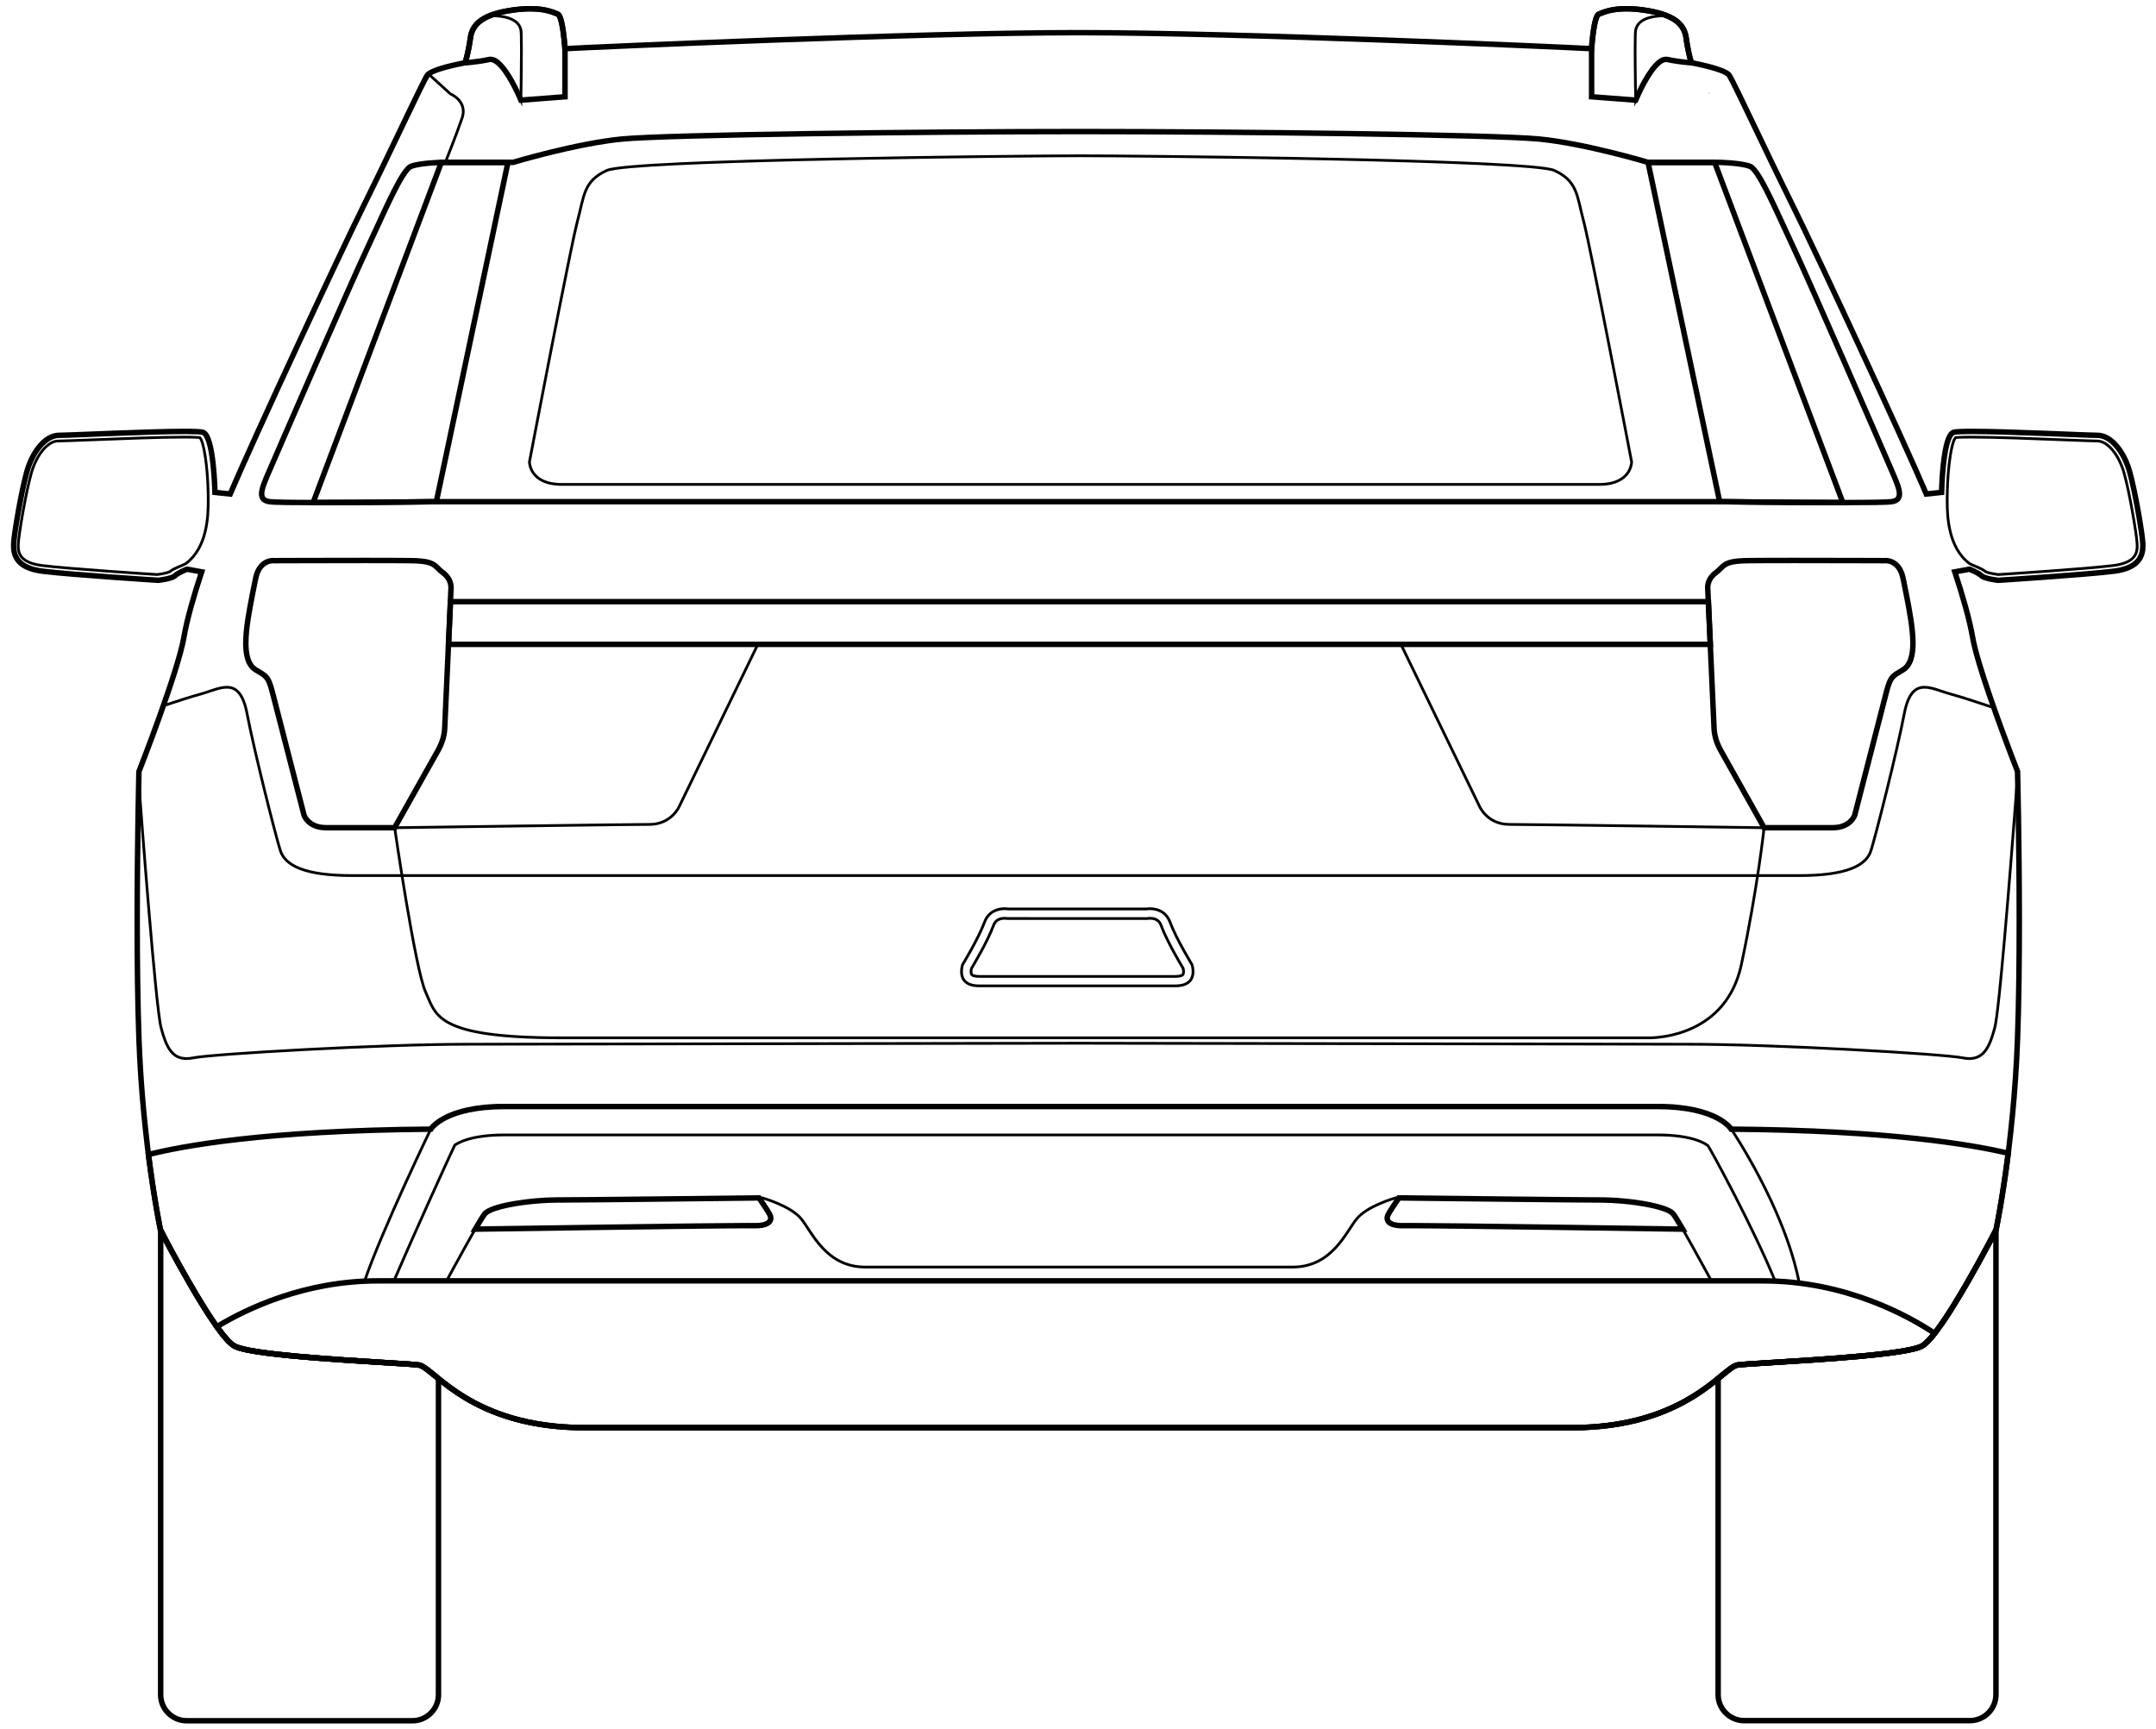 <svg width="101" height="81" viewBox="0 0 101 81" fill="none" xmlns="http://www.w3.org/2000/svg">
<g clip-path="url(#clip0_7800_5118)">
<path d="M99.826 22.082L99.764 22.099L99.703 22.117C99.448 21.205 98.855 20.452 98.248 20.459C97.715 20.459 94.065 20.277 92.361 20.277C91.936 20.277 91.626 20.291 91.541 20.315C91.46 20.329 91.35 20.504 91.277 20.771C91.202 21.036 91.147 21.381 91.109 21.722C91.032 22.404 91.02 23.069 91.02 23.071L91.019 23.127L90.198 23.214L90.179 23.17C89.091 20.595 85.03 11.884 83.906 9.619C83.353 8.506 82.731 7.205 82.198 6.094L82.083 5.854C81.576 4.796 81.164 3.94 81.005 3.652L81.064 3.599L81.02 3.552L80.966 3.585C80.977 3.602 80.99 3.625 81.005 3.652L80.122 4.454L80.111 4.459C80.111 4.459 80.078 4.472 80.025 4.502C79.971 4.532 79.899 4.578 79.829 4.641C79.686 4.767 79.549 4.954 79.549 5.217C79.549 5.305 79.565 5.403 79.602 5.511C79.737 5.91 79.934 6.429 80.096 6.848C80.225 7.18 80.332 7.448 80.372 7.547H80.328V7.611L80.388 7.587C80.388 7.587 80.382 7.573 80.372 7.547C80.332 7.448 80.225 7.18 80.096 6.848C79.934 6.429 79.737 5.91 79.602 5.511C79.565 5.403 79.549 5.305 79.549 5.217C79.549 4.954 79.686 4.767 79.829 4.641C79.899 4.578 79.971 4.532 80.025 4.502C80.078 4.472 80.111 4.459 80.111 4.459L80.122 4.454L81.005 3.652C81.164 3.94 81.576 4.796 82.083 5.854L82.198 6.094C82.731 7.205 83.353 8.506 83.906 9.619C85.03 11.884 89.091 20.595 90.179 23.17L90.198 23.214L91.019 23.127L91.02 23.071C91.02 23.069 91.032 22.404 91.109 21.722C91.147 21.381 91.202 21.036 91.277 20.771C91.35 20.504 91.46 20.329 91.541 20.315C91.626 20.291 91.936 20.277 92.361 20.277C94.065 20.277 97.715 20.459 98.248 20.459C98.855 20.452 99.448 21.205 99.703 22.117C99.961 23.031 100.293 25.002 100.316 25.44L100.32 25.569C100.32 25.785 100.283 26.027 100.109 26.235C99.935 26.443 99.615 26.625 99.023 26.699C98.363 26.781 97.007 26.888 95.817 26.974C94.672 27.056 93.683 27.12 93.608 27.125C93.577 27.121 93.436 27.103 93.283 27.073C93.11 27.04 92.914 26.979 92.872 26.93C92.788 26.848 92.645 26.772 92.519 26.711C92.456 26.681 92.397 26.655 92.355 26.637L92.304 26.616L92.289 26.61L92.284 26.608L92.281 26.607L92.279 26.606L92.26 26.604L92.251 26.604C92.241 26.606 91.956 26.658 91.563 26.73L91.491 26.743L91.514 26.813C91.884 27.931 92.203 29.035 92.342 29.848C92.619 31.474 94.352 35.906 94.45 36.159C94.453 36.259 94.472 37.06 94.491 38.267C94.511 39.56 94.532 41.315 94.532 43.169C94.532 45.024 94.511 46.978 94.45 48.666C94.359 51.197 94.106 53.434 93.877 55.038C93.763 55.841 93.654 56.484 93.574 56.927C93.503 57.322 93.454 57.557 93.444 57.604C93.419 57.653 93.268 57.945 93.04 58.371C92.663 59.074 92.076 60.141 91.496 61.078C90.92 62.016 90.334 62.831 90.009 63.007C89.796 63.127 89.177 63.246 88.379 63.345C85.977 63.644 81.906 63.811 81.384 63.89C81.178 63.926 80.949 64.127 80.605 64.407C79.582 65.244 77.629 66.821 73.638 66.823H27.386C24.725 66.822 22.97 66.12 21.793 65.404C21.204 65.047 20.759 64.686 20.418 64.407C20.074 64.127 19.845 63.926 19.64 63.89C19.288 63.836 17.369 63.745 15.41 63.602C14.431 63.529 13.444 63.444 12.644 63.345C11.847 63.246 11.227 63.127 11.014 63.007C10.801 62.89 10.462 62.487 10.097 61.956C9.546 61.158 8.915 60.068 8.422 59.177C7.959 58.339 7.618 57.68 7.579 57.604C7.569 57.557 7.521 57.322 7.449 56.927C7.209 55.598 6.711 52.462 6.573 48.666C6.512 46.978 6.492 45.024 6.492 43.169C6.492 41.315 6.512 39.56 6.533 38.267C6.552 37.065 6.57 36.267 6.573 36.16C6.665 35.923 8.404 31.478 8.683 29.848C8.821 29.035 9.14 27.931 9.509 26.813L9.532 26.743L9.46 26.73C9.263 26.694 9.092 26.663 8.97 26.64C8.909 26.63 8.86 26.62 8.827 26.614L8.789 26.607L8.778 26.605L8.775 26.605H8.774L8.773 26.604L8.764 26.604L8.743 26.607C8.717 26.618 8.316 26.771 8.152 26.93C8.11 26.979 7.913 27.04 7.741 27.073C7.587 27.103 7.447 27.121 7.415 27.125C7.34 27.12 6.351 27.056 5.206 26.974C4.017 26.888 2.661 26.781 2 26.699C1.41 26.625 1.089 26.444 0.915 26.236C0.741 26.029 0.704 25.786 0.704 25.57L0.708 25.44C0.73 25.003 1.063 23.031 1.321 22.117C1.576 21.205 2.168 20.452 2.774 20.459C3.309 20.459 6.959 20.277 8.663 20.277C9.086 20.277 9.398 20.291 9.483 20.315C9.564 20.329 9.673 20.504 9.746 20.771C9.86 21.168 9.926 21.746 9.962 22.221C9.998 22.697 10.004 23.07 10.004 23.071L10.005 23.127L10.826 23.214L10.844 23.17C11.933 20.595 15.994 11.884 17.117 9.619C17.721 8.404 18.409 6.963 18.972 5.788C19.253 5.2 19.503 4.68 19.696 4.287C19.883 3.904 20.019 3.639 20.068 3.567L20.078 3.557L21.066 4.454L21.076 4.459C21.076 4.459 21.109 4.472 21.163 4.502C21.326 4.594 21.64 4.825 21.638 5.217C21.638 5.305 21.623 5.403 21.586 5.511C21.45 5.91 21.253 6.429 21.091 6.848C20.963 7.18 20.856 7.448 20.817 7.547H20.676C20.672 7.548 19.696 7.567 19.241 7.732L18.634 8.734L18.874 8.342C19.041 8.064 19.2 7.88 19.285 7.853C19.489 7.777 19.841 7.73 20.138 7.705C20.435 7.68 20.679 7.675 20.679 7.675H20.903L20.919 7.635C20.919 7.635 21.433 6.356 21.707 5.552C21.748 5.432 21.766 5.32 21.766 5.217C21.767 4.906 21.602 4.684 21.444 4.545C21.308 4.426 21.174 4.362 21.135 4.345L20.073 3.379L19.973 3.481L19.968 3.485L19.965 3.49C19.907 3.575 19.775 3.836 19.581 4.231C19.002 5.41 17.907 7.741 17.003 9.562C15.883 11.819 11.863 20.441 10.745 23.077L10.131 23.012C10.126 22.836 10.107 22.279 10.043 21.708C10.004 21.362 9.949 21.012 9.87 20.735C9.786 20.461 9.695 20.249 9.516 20.191C9.393 20.159 9.093 20.15 8.663 20.149C6.954 20.149 3.299 20.331 2.774 20.331C2.059 20.339 1.464 21.148 1.197 22.082C0.935 23.014 0.604 24.972 0.58 25.434C0.578 25.476 0.576 25.522 0.576 25.57C0.576 25.799 0.615 26.078 0.817 26.318C1.018 26.558 1.375 26.75 1.985 26.826C3.317 26.992 7.41 27.253 7.412 27.253H7.417L7.423 27.252C7.424 27.252 7.585 27.235 7.766 27.198C7.948 27.159 8.143 27.115 8.243 27.021C8.301 26.961 8.44 26.884 8.561 26.826C8.621 26.797 8.677 26.772 8.719 26.755L8.768 26.735L8.769 26.734C8.829 26.745 9.061 26.787 9.364 26.843C9.004 27.94 8.694 29.018 8.556 29.827C8.417 30.645 7.89 32.224 7.398 33.592C7.152 34.277 6.915 34.909 6.739 35.371C6.564 35.833 6.45 36.123 6.45 36.123L6.445 36.134V36.145C6.445 36.145 6.363 39.458 6.363 43.169C6.363 45.025 6.384 46.98 6.445 48.67C6.628 53.711 7.444 57.586 7.455 57.639L7.456 57.639L7.457 57.648L7.461 57.655C7.461 57.655 8.092 58.885 8.841 60.18C9.217 60.828 9.62 61.492 9.991 62.028C10.364 62.566 10.694 62.973 10.952 63.119C11.211 63.26 11.823 63.37 12.628 63.472C15.036 63.772 19.121 63.94 19.62 64.017C19.755 64.033 19.998 64.225 20.337 64.505C21.363 65.348 23.36 66.952 27.386 66.951H73.638C76.321 66.951 78.104 66.239 79.298 65.514C79.895 65.151 80.345 64.785 80.686 64.505C81.026 64.225 81.268 64.033 81.403 64.017C81.733 63.965 83.666 63.873 85.623 63.729C86.603 63.657 87.591 63.572 88.394 63.472C89.2 63.37 89.813 63.26 90.072 63.119C90.329 62.973 90.659 62.566 91.032 62.028C92.144 60.42 93.561 57.656 93.562 57.655L93.566 57.648L93.568 57.639V57.639C93.579 57.585 94.396 53.71 94.578 48.67C94.639 46.98 94.66 45.025 94.66 43.169C94.66 39.458 94.578 36.145 94.578 36.145V36.134L94.574 36.123C94.573 36.123 94.46 35.833 94.284 35.371C93.757 33.988 92.677 31.056 92.468 29.827C92.329 29.018 92.019 27.94 91.659 26.843C91.826 26.812 91.97 26.786 92.077 26.766C92.138 26.756 92.187 26.746 92.22 26.74L92.255 26.734C92.335 26.765 92.677 26.913 92.781 27.021C92.88 27.115 93.075 27.159 93.258 27.198C93.438 27.235 93.6 27.252 93.6 27.252L93.606 27.253H93.612C93.612 27.253 97.707 26.992 99.038 26.826C99.649 26.75 100.005 26.558 100.208 26.317C100.409 26.077 100.448 25.797 100.448 25.569C100.448 25.521 100.446 25.476 100.444 25.434C100.419 24.972 100.088 23.014 99.826 22.082C99.559 21.148 98.964 20.339 98.248 20.331C97.725 20.331 94.069 20.149 92.361 20.149C91.93 20.15 91.63 20.159 91.507 20.191C91.328 20.249 91.237 20.461 91.154 20.735C90.945 21.468 90.901 22.731 90.894 23.012L90.279 23.077C89.16 20.441 85.141 11.819 84.02 9.562C83.476 8.465 82.862 7.185 82.335 6.083L82.198 5.799C81.641 4.636 81.205 3.727 81.075 3.518L81.035 3.453L80.052 4.345C80.013 4.362 79.88 4.426 79.744 4.545C79.585 4.684 79.421 4.906 79.421 5.217C79.421 5.32 79.439 5.432 79.48 5.553C79.754 6.356 80.269 7.635 80.269 7.635L80.285 7.675H80.561V7.611L80.56 7.675H80.285L80.269 7.635C80.269 7.635 79.754 6.356 79.48 5.553C79.439 5.432 79.421 5.32 79.421 5.217C79.421 4.906 79.585 4.684 79.744 4.545C79.88 4.426 80.013 4.362 80.052 4.345L80.044 4.352L80.088 4.399L80.063 4.34C80.063 4.34 80.059 4.342 80.052 4.345L81.035 3.453L81.075 3.518C81.205 3.727 81.641 4.636 82.198 5.799L82.335 6.083C82.862 7.185 83.476 8.465 84.02 9.562C85.141 11.819 89.16 20.441 90.279 23.077L90.231 23.082L90.239 23.145L90.297 23.121C90.291 23.106 90.285 23.092 90.279 23.077L90.894 23.012C90.892 23.048 90.892 23.068 90.892 23.068L90.956 23.07L90.949 23.006L90.894 23.012C90.901 22.731 90.945 21.468 91.154 20.735C91.237 20.461 91.328 20.249 91.507 20.191C91.63 20.159 91.93 20.15 92.361 20.149C94.069 20.149 97.725 20.331 98.248 20.331C98.964 20.339 99.559 21.148 99.826 22.082Z" fill="black"/>
<path d="M100.38 25.434L100.508 25.428C100.482 24.954 100.152 23.003 99.887 22.062C99.753 21.586 99.533 21.145 99.254 20.816C98.977 20.489 98.632 20.266 98.248 20.265C97.729 20.265 94.071 20.083 92.36 20.083C92.145 20.083 91.961 20.086 91.815 20.093C91.668 20.1 91.566 20.108 91.49 20.128C91.374 20.161 91.299 20.248 91.24 20.348C91.136 20.525 91.067 20.775 91.012 21.059C90.848 21.909 90.828 23.061 90.828 23.065L90.956 23.067L90.943 22.94L90.225 23.016L90.238 23.143L90.356 23.093C89.263 20.508 85.205 11.803 84.078 9.532C83.475 8.318 82.788 6.877 82.225 5.702C81.944 5.115 81.693 4.594 81.5 4.2C81.403 4.003 81.321 3.838 81.256 3.712C81.19 3.585 81.144 3.501 81.111 3.451C81.02 3.328 80.872 3.262 80.688 3.186C80.139 2.972 79.26 2.815 79.256 2.814L79.234 2.94L79.356 2.901C79.356 2.9 79.347 2.874 79.332 2.82C79.286 2.66 79.185 2.27 79.116 1.755C79.067 1.376 78.875 1.055 78.531 0.825C78.186 0.594 77.698 0.442 77.028 0.345C76.706 0.3 76.428 0.281 76.187 0.281C75.428 0.279 75.031 0.472 74.854 0.541C74.771 0.577 74.735 0.637 74.702 0.699C74.593 0.915 74.536 1.293 74.493 1.637C74.451 1.978 74.433 2.271 74.433 2.273L74.561 2.281L74.568 2.153C73.208 2.077 58.046 1.402 50.512 1.402C42.977 1.402 27.815 2.077 26.455 2.153L26.462 2.281L26.59 2.273C26.59 2.271 26.566 1.888 26.511 1.489C26.484 1.288 26.448 1.086 26.403 0.919C26.38 0.836 26.354 0.762 26.322 0.699C26.288 0.637 26.253 0.577 26.169 0.541C25.991 0.472 25.594 0.279 24.836 0.281C24.596 0.281 24.317 0.3 23.995 0.345C23.325 0.442 22.837 0.594 22.492 0.825C22.147 1.055 21.956 1.376 21.907 1.755C21.861 2.098 21.8 2.386 21.752 2.587C21.727 2.688 21.706 2.766 21.691 2.82C21.676 2.874 21.667 2.9 21.667 2.901L21.789 2.94L21.767 2.814C21.764 2.814 21.371 2.885 20.949 2.994C20.737 3.05 20.519 3.114 20.336 3.186C20.151 3.262 20.003 3.328 19.912 3.451C19.848 3.546 19.718 3.804 19.523 4.2C18.944 5.381 17.849 7.711 16.945 9.532C15.818 11.803 11.76 20.508 10.667 23.093L10.785 23.143L10.799 23.016L10.081 22.94L10.068 23.067L10.196 23.065C10.196 23.063 10.184 22.392 10.106 21.698C10.067 21.351 10.012 20.998 9.931 20.716C9.89 20.574 9.843 20.449 9.783 20.348C9.724 20.248 9.649 20.161 9.532 20.128C9.457 20.108 9.355 20.1 9.207 20.093C9.062 20.086 8.877 20.083 8.663 20.083C6.951 20.083 3.294 20.265 2.774 20.265C2.391 20.266 2.046 20.489 1.769 20.816C1.49 21.145 1.271 21.586 1.135 22.062C0.872 23.003 0.541 24.954 0.515 25.428C0.513 25.471 0.512 25.519 0.512 25.568C0.511 25.803 0.552 26.101 0.767 26.357C0.983 26.613 1.357 26.811 1.976 26.887C3.313 27.053 7.405 27.314 7.407 27.315L7.418 27.315L7.43 27.314C7.432 27.314 7.594 27.296 7.778 27.259C7.87 27.24 7.967 27.217 8.055 27.188C8.143 27.157 8.221 27.127 8.288 27.064C8.333 27.016 8.47 26.937 8.588 26.882C8.647 26.853 8.703 26.829 8.743 26.812L8.791 26.792L8.804 26.787L8.805 26.787L8.775 26.704L8.803 26.787L8.805 26.787L8.775 26.704L8.803 26.787L8.765 26.672L8.798 26.789L8.803 26.787L8.765 26.672L8.798 26.789L8.763 26.666V26.794L8.798 26.789L8.763 26.666L8.744 26.792L8.763 26.794V26.666L8.744 26.792L8.745 26.793C8.782 26.799 9.058 26.849 9.425 26.917L9.448 26.791L9.326 26.751C8.956 27.873 8.635 28.982 8.493 29.814C8.356 30.622 7.829 32.202 7.337 33.568C7.092 34.252 6.855 34.885 6.679 35.346C6.503 35.808 6.39 36.097 6.39 36.098L6.382 36.119L6.381 36.141C6.381 36.142 6.299 39.455 6.299 43.167C6.299 45.023 6.319 46.979 6.381 48.67C6.565 53.75 7.392 57.646 7.393 57.65L7.396 57.667L7.404 57.682C7.404 57.683 8.035 58.913 8.786 60.21C9.161 60.858 9.566 61.524 9.938 62.062C10.315 62.603 10.641 63.012 10.921 63.172C11.064 63.251 11.282 63.31 11.572 63.371C12.58 63.574 14.438 63.728 16.126 63.842C16.969 63.9 17.769 63.948 18.394 63.986C19.018 64.025 19.476 64.056 19.61 64.078C19.657 64.083 19.749 64.128 19.865 64.212C20.279 64.504 20.987 65.213 22.171 65.838C23.357 66.465 25.027 67.012 27.386 67.012H73.638C76.332 67.013 78.129 66.297 79.33 65.567C79.932 65.201 80.385 64.833 80.727 64.553C80.897 64.413 81.041 64.295 81.158 64.212C81.274 64.128 81.366 64.083 81.413 64.078C81.567 64.053 82.14 64.016 82.907 63.969C84.06 63.898 85.669 63.801 87.081 63.673C87.786 63.608 88.443 63.536 88.969 63.455C89.499 63.371 89.888 63.288 90.102 63.172C90.382 63.012 90.708 62.603 91.084 62.062C92.2 60.448 93.617 57.684 93.619 57.682L93.626 57.667L93.63 57.651C93.631 57.646 94.458 53.75 94.642 48.67C94.703 46.979 94.724 45.023 94.724 43.167C94.724 39.455 94.642 36.142 94.642 36.141L94.641 36.119L94.633 36.098C94.633 36.097 94.519 35.808 94.344 35.346C93.818 33.965 92.736 31.029 92.531 29.814C92.388 28.982 92.067 27.873 91.696 26.751L91.575 26.791L91.598 26.917C91.795 26.881 91.966 26.849 92.088 26.827C92.149 26.816 92.198 26.807 92.231 26.801L92.269 26.794L92.279 26.792H92.281L92.272 26.741L92.281 26.792H92.281L92.272 26.741L92.281 26.792L92.262 26.678L92.279 26.792H92.281L92.262 26.678L92.279 26.792L92.26 26.666V26.794L92.279 26.792L92.26 26.666V26.666L92.23 26.79L92.26 26.794V26.666L92.23 26.79L92.259 26.671L92.218 26.787L92.23 26.79L92.259 26.671L92.218 26.787L92.221 26.779L92.218 26.787H92.218L92.221 26.779L92.218 26.787C92.233 26.793 92.339 26.835 92.453 26.89C92.566 26.944 92.693 27.019 92.736 27.064C92.802 27.127 92.879 27.157 92.968 27.188C93.229 27.274 93.589 27.313 93.593 27.314L93.604 27.315L93.616 27.315C93.617 27.314 97.71 27.053 99.046 26.887C99.666 26.811 100.041 26.613 100.256 26.356C100.471 26.099 100.512 25.802 100.511 25.566C100.511 25.517 100.51 25.471 100.508 25.428L100.38 25.434L100.252 25.441L100.255 25.566C100.255 25.776 100.22 26 100.059 26.192C99.899 26.383 99.597 26.56 99.015 26.633C98.357 26.715 97.001 26.822 95.812 26.908C94.623 26.994 93.601 27.059 93.599 27.059L93.608 27.187L93.621 27.06C93.621 27.06 93.466 27.042 93.295 27.008C93.21 26.99 93.121 26.969 93.049 26.945C92.977 26.923 92.922 26.89 92.917 26.883C92.82 26.788 92.675 26.714 92.546 26.651C92.482 26.62 92.422 26.594 92.379 26.576L92.327 26.554L92.311 26.548L92.306 26.546L92.302 26.545L92.297 26.543L92.291 26.541L92.26 26.538L92.241 26.539C92.227 26.541 91.945 26.593 91.552 26.665L91.407 26.691L91.453 26.831C91.822 27.947 92.14 29.049 92.278 29.857C92.423 30.706 92.951 32.281 93.445 33.654C93.937 35.027 94.394 36.191 94.395 36.191L94.513 36.144L94.385 36.147C94.385 36.15 94.406 36.975 94.427 38.266C94.447 39.558 94.467 41.313 94.467 43.167C94.467 45.021 94.447 46.974 94.385 48.661C94.294 51.189 94.043 53.424 93.814 55.027C93.699 55.828 93.591 56.472 93.511 56.914C93.431 57.356 93.38 57.596 93.38 57.597L93.505 57.624L93.391 57.565C93.39 57.566 93.234 57.871 92.983 58.339C92.607 59.041 92.021 60.107 91.442 61.043C91.152 61.511 90.865 61.947 90.607 62.287C90.353 62.627 90.119 62.872 89.977 62.948C89.885 63 89.678 63.064 89.4 63.119C88.423 63.318 86.563 63.472 84.879 63.587C84.038 63.645 83.238 63.692 82.613 63.731C81.985 63.771 81.537 63.8 81.374 63.824C81.25 63.846 81.139 63.912 81.009 64.003C80.562 64.322 79.886 65.002 78.731 65.612C77.579 66.221 75.956 66.756 73.638 66.757H27.386C24.735 66.756 22.994 66.057 21.825 65.347C21.241 64.993 20.799 64.634 20.459 64.354C20.288 64.215 20.142 64.095 20.013 64.003C19.884 63.912 19.773 63.846 19.649 63.824C19.463 63.796 18.903 63.761 18.132 63.714C16.979 63.642 15.371 63.545 13.966 63.417C13.262 63.353 12.611 63.281 12.092 63.201C11.577 63.124 11.185 63.029 11.045 62.948C10.853 62.846 10.511 62.446 10.149 61.917C9.6 61.123 8.97 60.033 8.478 59.144C8.232 58.699 8.02 58.304 7.87 58.021C7.72 57.737 7.632 57.565 7.632 57.565L7.518 57.624L7.643 57.597C7.643 57.596 7.592 57.356 7.512 56.914C7.272 55.587 6.774 52.453 6.637 48.661C6.576 46.974 6.555 45.021 6.555 43.167C6.555 41.313 6.576 39.558 6.596 38.266C6.617 36.975 6.637 36.15 6.637 36.147L6.509 36.144L6.628 36.191C6.629 36.191 7.086 35.027 7.579 33.654C8.072 32.281 8.6 30.706 8.745 29.857C8.883 29.049 9.201 27.947 9.569 26.831L9.615 26.691L9.471 26.665C9.274 26.629 9.103 26.598 8.981 26.575C8.92 26.564 8.872 26.555 8.838 26.549L8.8 26.542L8.789 26.54L8.786 26.54L8.784 26.539H8.782L8.763 26.538L8.728 26.543L8.711 26.548C8.68 26.56 8.571 26.604 8.45 26.664C8.327 26.725 8.196 26.795 8.106 26.883C8.101 26.89 8.046 26.923 7.974 26.945C7.866 26.981 7.72 27.011 7.604 27.03C7.487 27.05 7.401 27.059 7.401 27.06L7.415 27.187L7.423 27.059C7.421 27.059 6.4 26.994 5.21 26.908C4.022 26.822 2.665 26.715 2.008 26.633C1.426 26.56 1.124 26.383 0.964 26.192C0.803 26.001 0.768 25.777 0.768 25.568L0.772 25.441C0.792 25.015 1.126 23.037 1.382 22.132C1.508 21.686 1.716 21.274 1.964 20.982C2.214 20.688 2.497 20.52 2.774 20.521C3.314 20.521 6.961 20.339 8.663 20.339C8.875 20.339 9.056 20.342 9.196 20.348C9.334 20.354 9.437 20.366 9.465 20.375C9.479 20.377 9.52 20.404 9.562 20.478C9.638 20.604 9.708 20.838 9.76 21.108C9.839 21.514 9.885 22.007 9.91 22.396C9.935 22.785 9.94 23.069 9.94 23.07L9.942 23.183L10.866 23.281L10.903 23.193C11.99 20.62 16.052 11.907 17.174 9.645C17.778 8.429 18.466 6.988 19.029 5.813C19.311 5.226 19.561 4.705 19.753 4.313C19.944 3.924 20.084 3.652 20.123 3.596C20.136 3.568 20.262 3.486 20.429 3.424C20.681 3.325 21.029 3.234 21.312 3.17C21.595 3.105 21.811 3.066 21.812 3.066L21.887 3.052L21.911 2.979C21.913 2.973 22.066 2.497 22.161 1.79C22.206 1.472 22.345 1.237 22.636 1.037C22.927 0.84 23.381 0.691 24.031 0.599C24.342 0.555 24.608 0.537 24.836 0.537C25.559 0.539 25.882 0.706 26.077 0.78L26.09 0.745L26.067 0.775L26.077 0.78L26.09 0.745L26.067 0.775L26.079 0.791C26.111 0.836 26.155 0.966 26.188 1.119C26.239 1.35 26.276 1.645 26.3 1.88C26.324 2.114 26.334 2.288 26.334 2.288L26.342 2.416L26.469 2.408C27.822 2.334 42.99 1.658 50.512 1.658C58.034 1.658 73.201 2.334 74.554 2.408L74.681 2.416L74.689 2.288C74.689 2.288 74.713 1.911 74.766 1.524C74.792 1.33 74.827 1.134 74.867 0.988C74.888 0.914 74.91 0.854 74.929 0.816L74.953 0.778L74.956 0.775L74.933 0.745L74.947 0.78L74.956 0.775L74.933 0.745L74.947 0.78C75.141 0.706 75.464 0.539 76.187 0.537C76.415 0.537 76.681 0.555 76.993 0.599C77.641 0.691 78.095 0.84 78.387 1.037C78.678 1.237 78.817 1.472 78.862 1.79C78.957 2.497 79.11 2.973 79.112 2.979L79.135 3.052L79.21 3.066C79.212 3.066 79.598 3.135 80.01 3.242C80.215 3.296 80.426 3.359 80.594 3.424C80.761 3.486 80.886 3.568 80.9 3.596C80.917 3.622 80.965 3.708 81.028 3.83C81.476 4.697 82.792 7.518 83.848 9.645C84.971 11.907 89.033 20.62 90.12 23.193L90.157 23.281L91.082 23.183L91.084 23.07C91.084 23.069 91.087 22.905 91.099 22.654C91.118 22.277 91.159 21.708 91.242 21.226C91.283 20.986 91.335 20.767 91.397 20.611C91.457 20.45 91.536 20.373 91.558 20.375C91.586 20.366 91.689 20.354 91.827 20.348C91.966 20.342 92.148 20.339 92.36 20.339C94.062 20.339 97.71 20.521 98.248 20.521C98.526 20.52 98.809 20.688 99.058 20.982C99.308 21.274 99.515 21.686 99.641 22.132C99.898 23.037 100.23 25.015 100.252 25.441L100.38 25.434Z" fill="black"/>
<path d="M92.26 26.398L92.222 26.45C92.29 26.498 92.435 26.552 92.592 26.62C92.746 26.685 92.907 26.765 92.961 26.821L92.965 26.825L92.97 26.828C93.022 26.863 93.107 26.887 93.223 26.915C93.337 26.941 93.475 26.965 93.607 26.981L93.613 26.982L93.619 26.981C93.958 26.96 97.749 26.715 99.005 26.558C99.518 26.494 99.814 26.349 99.983 26.165C100.152 25.981 100.182 25.766 100.182 25.593C100.182 25.539 100.179 25.489 100.177 25.445C100.153 25.008 99.83 23.083 99.569 22.152C99.443 21.707 99.246 21.323 99.015 21.046C98.785 20.77 98.519 20.598 98.249 20.596C98.057 20.596 97.49 20.574 96.706 20.543C95.334 20.488 93.454 20.414 92.36 20.414C92.078 20.414 91.897 20.419 91.783 20.425C91.672 20.43 91.62 20.436 91.62 20.435V20.499L91.634 20.437L91.632 20.436L91.603 20.429L91.578 20.448C91.506 20.509 91.466 20.616 91.418 20.774C91.283 21.244 91.175 22.149 91.159 23.071L91.155 23.308V23.309C91.155 23.359 91.154 23.42 91.154 23.488C91.156 24.178 91.194 25.677 92.222 26.45L92.26 26.398L92.299 26.347C91.334 25.632 91.28 24.174 91.283 23.488C91.283 23.42 91.283 23.36 91.283 23.309H91.219L91.283 23.31L91.287 23.073C91.298 22.465 91.349 21.861 91.421 21.393C91.457 21.158 91.498 20.958 91.541 20.81C91.582 20.662 91.635 20.563 91.658 20.549L91.618 20.499L91.603 20.561H91.605L91.612 20.563H91.62C91.641 20.563 91.677 20.558 91.789 20.552C91.9 20.547 92.079 20.542 92.36 20.542C93.448 20.542 95.329 20.616 96.701 20.671C97.486 20.702 98.051 20.724 98.249 20.724C98.46 20.724 98.7 20.867 98.916 21.128C99.133 21.387 99.324 21.757 99.445 22.187C99.703 23.1 100.028 25.039 100.049 25.451C100.051 25.496 100.054 25.544 100.054 25.593C100.053 25.754 100.027 25.927 99.889 26.079C99.75 26.231 99.486 26.369 98.989 26.431C97.743 26.587 93.948 26.832 93.611 26.853L93.614 26.917L93.622 26.854C93.496 26.839 93.361 26.815 93.252 26.79C93.145 26.766 93.055 26.734 93.043 26.724L93.007 26.776L93.052 26.731C92.964 26.644 92.801 26.572 92.643 26.502C92.487 26.436 92.33 26.372 92.299 26.347L92.26 26.398Z" fill="black"/>
<path d="M8.713 26.398L8.675 26.347C8.643 26.372 8.486 26.436 8.33 26.502C8.172 26.572 8.009 26.644 7.921 26.731L7.966 26.776L7.93 26.724C7.918 26.734 7.828 26.766 7.721 26.79C7.611 26.815 7.477 26.839 7.351 26.854L7.358 26.917L7.362 26.853C7.025 26.832 3.23 26.587 1.983 26.431C1.487 26.369 1.223 26.231 1.084 26.079C0.945 25.927 0.92 25.754 0.919 25.593C0.919 25.544 0.922 25.496 0.924 25.452C0.944 25.039 1.269 23.1 1.528 22.187C1.649 21.757 1.84 21.387 2.056 21.128C2.273 20.867 2.513 20.724 2.724 20.724C2.922 20.724 3.487 20.702 4.271 20.671C5.644 20.616 7.524 20.542 8.612 20.542C8.893 20.542 9.072 20.547 9.183 20.552C9.296 20.558 9.331 20.563 9.352 20.563H9.358L9.366 20.562L9.356 20.499L9.316 20.549C9.339 20.563 9.391 20.662 9.431 20.81C9.561 21.257 9.669 22.162 9.686 23.073L9.69 23.31L9.754 23.309H9.69V23.487C9.692 24.172 9.639 25.631 8.674 26.347L8.713 26.398L8.751 26.45C9.78 25.677 9.817 24.176 9.818 23.487V23.307L9.814 23.071C9.802 22.457 9.751 21.849 9.678 21.373C9.642 21.135 9.6 20.931 9.554 20.774C9.507 20.616 9.466 20.509 9.396 20.448L9.373 20.431L9.343 20.436L9.352 20.499V20.435C9.352 20.436 9.3 20.43 9.189 20.425C9.076 20.419 8.895 20.414 8.612 20.414C7.519 20.414 5.64 20.488 4.266 20.543C3.483 20.574 2.915 20.596 2.724 20.596C2.454 20.598 2.188 20.77 1.958 21.046C1.727 21.323 1.53 21.707 1.404 22.152C1.142 23.084 0.819 25.008 0.796 25.445C0.794 25.489 0.791 25.539 0.791 25.593C0.791 25.767 0.821 25.981 0.99 26.165C1.159 26.349 1.455 26.494 1.967 26.558C3.223 26.715 7.015 26.96 7.354 26.981L7.36 26.982L7.365 26.981C7.497 26.965 7.635 26.941 7.749 26.915C7.866 26.887 7.951 26.863 8.003 26.829L8.008 26.825L8.012 26.821C8.066 26.765 8.227 26.685 8.381 26.62C8.538 26.552 8.683 26.498 8.751 26.45L8.713 26.398Z" fill="black"/>
<path d="M88.616 22.044L88.733 21.993C88.39 21.193 84.924 13.214 84.145 11.566C83.759 10.747 83.354 9.829 82.99 9.093C82.807 8.724 82.635 8.402 82.478 8.156C82.4 8.033 82.326 7.929 82.252 7.847C82.178 7.766 82.109 7.703 82.02 7.669C81.778 7.581 81.422 7.538 81.117 7.511C80.813 7.485 80.566 7.479 80.564 7.479H77.208V7.607L77.245 7.485C77.241 7.484 74.275 6.593 72.11 6.385C69.947 6.179 57.852 6.035 50.62 6.035C43.387 6.035 31.292 6.179 29.13 6.385C26.964 6.593 23.999 7.484 23.994 7.485L24.031 7.607V7.479H20.674C20.673 7.479 20.426 7.485 20.122 7.511C19.817 7.538 19.461 7.581 19.219 7.669C19.13 7.703 19.061 7.766 18.987 7.847C18.735 8.132 18.44 8.695 18.111 9.377C17.784 10.057 17.432 10.85 17.094 11.566C16.316 13.214 12.848 21.193 12.506 21.994C12.313 22.448 12.133 22.823 12.129 23.137C12.128 23.256 12.161 23.377 12.247 23.468C12.332 23.558 12.455 23.608 12.604 23.63C12.726 23.648 13.006 23.657 13.413 23.664C13.819 23.67 14.342 23.672 14.92 23.672C17.233 23.672 20.428 23.632 20.428 23.632L20.426 23.504V23.632H80.813V23.504L80.811 23.632C80.811 23.632 84.006 23.672 86.319 23.672C86.897 23.672 87.421 23.67 87.826 23.664C88.233 23.657 88.513 23.648 88.634 23.63C88.784 23.608 88.906 23.558 88.992 23.468C89.078 23.377 89.111 23.256 89.11 23.137C89.106 22.823 88.925 22.448 88.733 21.993L88.616 22.044L88.498 22.094C88.694 22.546 88.858 22.929 88.854 23.137C88.853 23.216 88.836 23.258 88.806 23.292C88.774 23.326 88.713 23.36 88.597 23.377C88.513 23.39 88.223 23.401 87.822 23.407C87.419 23.414 86.897 23.416 86.319 23.416C85.164 23.416 83.787 23.406 82.7 23.396C81.613 23.386 80.816 23.376 80.814 23.376H20.425C20.423 23.376 19.626 23.386 18.539 23.396C17.452 23.406 16.075 23.416 14.92 23.416C14.342 23.416 13.82 23.414 13.417 23.407C13.017 23.401 12.726 23.39 12.642 23.377C12.526 23.36 12.465 23.326 12.434 23.292C12.403 23.258 12.386 23.216 12.385 23.137C12.381 22.929 12.545 22.546 12.741 22.094C13.082 21.298 16.552 13.312 17.326 11.676C17.714 10.853 18.119 9.935 18.479 9.206C18.659 8.842 18.828 8.525 18.977 8.293C19.05 8.178 19.119 8.084 19.178 8.018C19.236 7.952 19.288 7.916 19.308 7.91C19.499 7.838 19.85 7.791 20.144 7.766C20.439 7.741 20.681 7.736 20.681 7.736L20.678 7.607V7.736H24.05L24.068 7.73C24.068 7.73 24.252 7.675 24.562 7.588C25.494 7.33 27.562 6.792 29.154 6.64C31.281 6.436 43.396 6.291 50.62 6.291C57.843 6.291 69.958 6.436 72.085 6.64C73.146 6.742 74.42 7.014 75.426 7.261C75.93 7.385 76.366 7.502 76.676 7.588C76.987 7.675 77.171 7.73 77.171 7.73L77.189 7.736H80.562V7.607L80.559 7.736C80.559 7.736 80.8 7.741 81.095 7.766C81.389 7.791 81.741 7.838 81.932 7.91C81.952 7.916 82.003 7.952 82.061 8.018C82.272 8.251 82.574 8.814 82.897 9.488C83.221 10.163 83.574 10.956 83.914 11.676C84.687 13.312 88.157 21.298 88.498 22.094L88.616 22.044Z" fill="black"/>
<path d="M74.188 10.369L74.25 10.352C74.091 9.76 74.023 9.29 73.852 8.894C73.682 8.498 73.401 8.183 72.841 7.928C72.68 7.856 72.281 7.803 71.67 7.748C67.408 7.375 53.182 7.234 50.619 7.234C49.154 7.234 43.88 7.281 38.835 7.389C36.312 7.443 33.846 7.514 31.941 7.602C30.989 7.646 30.177 7.694 29.568 7.748C28.956 7.803 28.558 7.856 28.397 7.928C27.837 8.183 27.555 8.498 27.385 8.894C27.215 9.29 27.147 9.76 26.987 10.352C26.664 11.551 24.74 21.627 24.739 21.629L24.738 21.634V21.64C24.738 21.648 24.739 21.924 24.939 22.204C25.14 22.486 25.544 22.759 26.315 22.758H74.922C75.692 22.759 76.097 22.486 76.297 22.205C76.498 21.925 76.498 21.649 76.499 21.64V21.634L76.498 21.629C76.497 21.627 74.574 11.551 74.25 10.352L74.188 10.369L74.126 10.385C74.286 10.974 74.848 13.796 75.369 16.464C75.63 17.798 75.881 19.095 76.066 20.059C76.251 21.023 76.371 21.651 76.371 21.653L76.434 21.64H76.371L76.368 21.68C76.358 21.773 76.315 22.01 76.118 22.222C75.922 22.434 75.571 22.63 74.922 22.63H26.315C25.573 22.629 25.221 22.376 25.043 22.13C24.955 22.007 24.91 21.883 24.889 21.791C24.877 21.744 24.872 21.706 24.869 21.679L24.866 21.64H24.802L24.865 21.653C24.865 21.651 24.985 21.023 25.171 20.059C25.727 17.17 26.872 11.271 27.111 10.385C27.272 9.786 27.341 9.316 27.503 8.945C27.665 8.574 27.911 8.293 28.45 8.044C28.565 7.99 28.975 7.927 29.579 7.875C33.827 7.503 48.059 7.362 50.619 7.362C52.081 7.362 57.355 7.409 62.4 7.517C64.922 7.572 67.387 7.642 69.29 7.73C70.241 7.774 71.052 7.823 71.659 7.875C72.262 7.927 72.672 7.99 72.787 8.044C73.327 8.293 73.572 8.574 73.734 8.945C73.896 9.316 73.965 9.786 74.126 10.385L74.188 10.369Z" fill="black"/>
<path d="M80.81 23.505L80.809 23.633C80.809 23.633 84.016 23.674 86.33 23.674H86.515L80.414 7.48H77.047L80.455 23.633H80.81V23.377H80.663L77.363 7.737H80.237L86.21 23.59L86.33 23.545V23.417C85.174 23.417 83.795 23.407 82.704 23.397C81.613 23.387 80.814 23.377 80.812 23.377H80.81V23.505Z" fill="black"/>
<path d="M20.19 23.505L20.189 23.377C20.187 23.377 19.387 23.387 18.296 23.397C17.205 23.407 15.826 23.417 14.669 23.417V23.545L14.789 23.59L20.763 7.737H23.637L20.337 23.377H20.189L20.19 23.505V23.633H20.545L23.953 7.48H20.586L14.484 23.674H14.669C16.984 23.674 20.191 23.633 20.192 23.633L20.19 23.505Z" fill="black"/>
<path d="M80.297 34.126L80.425 34.12L80.129 27.564L80.129 27.559L80.128 27.553L80.127 27.525C80.129 27.425 80.153 27.158 80.447 26.94C80.678 26.767 80.759 26.629 80.899 26.551C81.04 26.468 81.284 26.402 81.868 26.394C82.26 26.387 83.108 26.385 84.061 26.385C85.016 26.385 86.077 26.387 86.9 26.39C87.723 26.392 88.306 26.394 88.308 26.394H88.315L88.323 26.393H88.325L88.343 26.392C88.396 26.392 88.533 26.403 88.67 26.497C88.807 26.591 88.955 26.767 89.031 27.14C89.216 28.062 89.381 28.852 89.454 29.563C89.473 29.748 89.486 29.939 89.486 30.124C89.486 30.384 89.461 30.631 89.396 30.83C89.332 31.031 89.233 31.179 89.09 31.267C88.858 31.412 88.698 31.483 88.559 31.641C88.423 31.801 88.343 32.014 88.24 32.414C88.138 32.811 87.769 34.246 87.425 35.581C87.081 36.917 86.763 38.154 86.763 38.154L86.887 38.185L86.765 38.147L86.764 38.149C86.758 38.168 86.707 38.295 86.574 38.413C86.439 38.531 86.223 38.648 85.853 38.649H82.641V38.777L82.753 38.714C82.753 38.714 80.889 35.392 80.722 35.097C80.563 34.814 80.441 34.481 80.425 34.12L80.297 34.126L80.169 34.132C80.188 34.544 80.326 34.914 80.499 35.222C80.582 35.37 81.09 36.274 81.577 37.142C82.064 38.009 82.529 38.839 82.529 38.839L82.566 38.905H85.853C86.307 38.906 86.604 38.743 86.778 38.573C86.951 38.404 87.005 38.237 87.01 38.224L87.01 38.221L87.011 38.218C87.011 38.217 88.284 33.272 88.488 32.478C88.587 32.085 88.664 31.911 88.753 31.808C88.841 31.704 88.977 31.636 89.224 31.485C89.435 31.355 89.564 31.145 89.641 30.908C89.716 30.67 89.742 30.4 89.742 30.124C89.742 29.928 89.729 29.728 89.709 29.537C89.634 28.807 89.467 28.011 89.282 27.09C89.199 26.666 89.01 26.417 88.814 26.285C88.618 26.152 88.429 26.136 88.343 26.136L88.294 26.138L88.308 26.266L88.309 26.138C88.309 26.138 85.971 26.129 84.061 26.129C83.106 26.129 82.26 26.131 81.864 26.138C81.266 26.147 80.975 26.21 80.77 26.33C80.564 26.455 80.489 26.594 80.295 26.734C79.916 27.013 79.87 27.382 79.871 27.525L79.875 27.592L80.002 27.575L79.874 27.581L80.169 34.132L80.297 34.126Z" fill="black"/>
<path d="M20.832 34.126L20.96 34.132L21.255 27.581L21.127 27.575L21.254 27.591L21.257 27.525C21.259 27.382 21.213 27.013 20.834 26.734C20.64 26.594 20.565 26.455 20.359 26.33C20.153 26.21 19.863 26.147 19.265 26.138C18.869 26.131 18.022 26.129 17.067 26.129C15.158 26.129 12.82 26.138 12.82 26.138L12.821 26.266L12.835 26.138L12.786 26.136C12.7 26.136 12.51 26.152 12.314 26.285C12.119 26.417 11.93 26.666 11.846 27.09C11.661 28.011 11.495 28.807 11.42 29.537C11.4 29.729 11.387 29.928 11.387 30.125C11.387 30.401 11.413 30.671 11.488 30.909C11.564 31.145 11.694 31.356 11.904 31.485C12.152 31.636 12.288 31.704 12.375 31.808C12.466 31.911 12.541 32.085 12.641 32.478C12.844 33.272 14.118 38.217 14.118 38.218L14.119 38.221L14.12 38.224C14.124 38.237 14.177 38.404 14.351 38.573C14.524 38.742 14.822 38.906 15.276 38.905H18.562L18.599 38.839C18.6 38.838 19.065 38.009 19.552 37.142C20.039 36.274 20.547 35.37 20.63 35.222C20.803 34.914 20.942 34.544 20.96 34.132L20.832 34.126L20.704 34.12C20.688 34.481 20.566 34.814 20.406 35.097C20.24 35.392 18.376 38.714 18.375 38.714L18.488 38.777V38.649H15.276C14.881 38.647 14.662 38.516 14.53 38.389C14.464 38.326 14.422 38.262 14.396 38.216L14.37 38.162L14.365 38.149L14.364 38.148L14.242 38.185L14.366 38.154C14.365 38.151 14.048 36.917 13.704 35.581C13.36 34.246 12.991 32.811 12.89 32.414C12.786 32.014 12.705 31.801 12.57 31.641C12.431 31.483 12.271 31.412 12.039 31.267C11.896 31.179 11.797 31.031 11.733 30.831C11.669 30.631 11.643 30.384 11.643 30.125C11.643 29.94 11.656 29.749 11.675 29.563C11.748 28.852 11.913 28.062 12.098 27.14C12.173 26.767 12.322 26.591 12.459 26.497C12.596 26.403 12.733 26.392 12.786 26.392L12.804 26.393H12.806L12.813 26.394H12.821C12.822 26.394 13.405 26.392 14.229 26.39C15.052 26.387 16.113 26.385 17.067 26.385C18.022 26.385 18.869 26.387 19.26 26.394C19.845 26.402 20.09 26.468 20.23 26.551C20.369 26.629 20.451 26.767 20.682 26.94C20.976 27.158 21 27.425 21.001 27.525L21 27.553L21 27.559L20.999 27.564L20.704 34.12L20.832 34.126Z" fill="black"/>
<path d="M80.032 28.187V28.059H20.981L20.879 30.317H80.256L80.154 28.059H80.032V28.187L79.904 28.192L79.988 30.061H21.147L21.226 28.315H80.032V28.187Z" fill="black"/>
<path d="M81.099 52.9L81.209 52.835C81.189 52.794 80.501 51.707 77.641 51.711H23.64C20.779 51.707 20.091 52.794 20.071 52.835L20.181 52.9L20.18 52.772C12.372 52.83 8.444 53.578 6.922 53.966L6.812 53.994L6.827 54.106C7.102 56.279 7.393 57.65 7.393 57.653L7.397 57.669L7.404 57.684C7.405 57.685 8.036 58.915 8.786 60.212C9.161 60.861 9.566 61.526 9.939 62.064C10.315 62.605 10.641 63.014 10.921 63.174C11.065 63.253 11.283 63.312 11.572 63.373C12.58 63.576 14.439 63.73 16.126 63.844C16.97 63.902 17.769 63.95 18.395 63.989C19.018 64.027 19.476 64.059 19.61 64.08C19.657 64.085 19.749 64.13 19.866 64.214C20.279 64.506 20.988 65.215 22.172 65.84C23.358 66.467 25.027 67.014 27.386 67.014H73.638C76.333 67.015 78.129 66.299 79.331 65.569C79.932 65.204 80.385 64.835 80.727 64.555C80.898 64.415 81.041 64.297 81.158 64.214C81.274 64.13 81.367 64.085 81.413 64.08C81.568 64.055 82.14 64.019 82.907 63.971C84.06 63.9 85.67 63.803 87.081 63.675C87.787 63.61 88.443 63.538 88.97 63.457C89.499 63.373 89.889 63.29 90.103 63.174C90.382 63.014 90.709 62.605 91.085 62.064C92.2 60.45 93.618 57.687 93.619 57.684L93.627 57.669L93.63 57.653C93.631 57.65 93.928 56.253 94.205 54.044L94.219 53.931L94.108 53.904C92.428 53.505 88.512 52.827 81.1 52.772L81.099 52.9L81.098 53.028C88.495 53.083 92.392 53.759 94.048 54.153L94.078 54.029L93.951 54.013C93.812 55.112 93.67 56.01 93.561 56.631C93.453 57.254 93.38 57.598 93.38 57.599L93.505 57.626L93.391 57.567C93.391 57.568 93.234 57.874 92.984 58.341C92.608 59.043 92.021 60.109 91.442 61.045C91.153 61.513 90.865 61.949 90.608 62.289C90.353 62.629 90.119 62.874 89.978 62.95C89.886 63.002 89.678 63.066 89.4 63.121C88.423 63.32 86.563 63.474 84.88 63.589C84.038 63.647 83.239 63.694 82.613 63.733C81.985 63.773 81.538 63.802 81.374 63.827C81.25 63.848 81.139 63.914 81.01 64.005C80.562 64.324 79.886 65.004 78.732 65.614C77.579 66.223 75.956 66.758 73.638 66.759H27.386C24.736 66.758 22.995 66.059 21.825 65.35C21.241 64.995 20.8 64.636 20.459 64.356C20.288 64.217 20.143 64.097 20.014 64.005C19.884 63.914 19.773 63.848 19.649 63.827C19.463 63.798 18.903 63.764 18.132 63.716C16.979 63.644 15.371 63.548 13.966 63.42C13.263 63.355 12.611 63.283 12.093 63.203C11.577 63.126 11.186 63.032 11.045 62.95C10.854 62.849 10.511 62.448 10.149 61.919C9.601 61.125 8.97 60.035 8.478 59.146C8.232 58.701 8.02 58.306 7.871 58.023C7.721 57.739 7.633 57.567 7.633 57.567L7.518 57.626L7.644 57.599C7.643 57.598 7.572 57.26 7.465 56.65C7.359 56.038 7.218 55.156 7.081 54.074L6.954 54.09L6.986 54.214C8.482 53.832 12.39 53.086 20.182 53.028L20.255 53.027L20.291 52.965C20.309 52.942 20.928 51.971 23.64 51.967H77.641C79.04 51.967 79.882 52.229 80.372 52.483C80.616 52.61 80.773 52.735 80.867 52.826C80.915 52.872 80.947 52.909 80.965 52.933L80.985 52.961L80.989 52.965L81.001 52.958L80.988 52.965L80.989 52.965L81.001 52.958L80.988 52.965L81.025 53.027L81.098 53.028L81.099 52.9Z" fill="black"/>
<path d="M82.592 60.007V59.879H17.705C14.236 59.88 11.51 61.187 10.093 62.045L9.975 62.116L10.055 62.228C10.384 62.685 10.669 63.028 10.92 63.171C11.064 63.25 11.281 63.309 11.571 63.37C12.579 63.573 14.438 63.727 16.125 63.841C16.969 63.899 17.768 63.947 18.394 63.986C19.017 64.024 19.475 64.055 19.609 64.077C19.656 64.082 19.748 64.127 19.864 64.211C20.278 64.503 20.986 65.212 22.171 65.837C23.357 66.464 25.026 67.011 27.385 67.011H73.637C76.332 67.012 78.128 66.296 79.33 65.566C79.931 65.201 80.384 64.832 80.726 64.552C80.897 64.412 81.04 64.294 81.157 64.211C81.273 64.127 81.365 64.082 81.412 64.077C81.567 64.052 82.14 64.016 82.906 63.968C84.059 63.897 85.669 63.8 87.08 63.672C87.786 63.607 88.442 63.535 88.969 63.454C89.498 63.37 89.888 63.287 90.101 63.171C90.293 63.063 90.496 62.842 90.73 62.545L90.815 62.436L90.7 62.359C89.502 61.559 86.524 59.88 82.592 59.879V60.135C86.449 60.135 89.385 61.788 90.558 62.572L90.629 62.465L90.528 62.387C90.306 62.673 90.103 62.88 89.977 62.947C89.885 62.999 89.677 63.063 89.399 63.118C88.422 63.317 86.562 63.471 84.879 63.586C84.037 63.644 83.238 63.691 82.612 63.73C81.984 63.77 81.537 63.799 81.373 63.823C81.249 63.845 81.139 63.911 81.008 64.002C80.561 64.321 79.886 65.001 78.731 65.611C77.578 66.219 75.956 66.755 73.637 66.755H27.385C24.735 66.755 22.994 66.056 21.824 65.347C21.24 64.992 20.799 64.633 20.458 64.353C20.287 64.214 20.142 64.094 20.013 64.002C19.883 63.911 19.772 63.845 19.648 63.823C19.462 63.795 18.902 63.76 18.131 63.713C16.978 63.641 15.37 63.544 13.965 63.416C13.262 63.352 12.61 63.28 12.092 63.2C11.576 63.123 11.185 63.028 11.044 62.947C10.875 62.858 10.579 62.525 10.264 62.08L10.16 62.154L10.226 62.264C11.618 61.421 14.302 60.135 17.705 60.135H82.592V60.007Z" fill="black"/>
<path d="M21.302 53.652L21.34 53.703C21.496 53.589 22.103 53.234 23.64 53.234H77.641C79.325 53.234 79.892 53.658 79.974 53.729L80.016 53.68L79.963 53.715C80.132 53.971 82.078 57.538 83.103 60.049L83.118 60.087L83.159 60.089C83.543 60.107 83.919 60.133 84.281 60.179L84.369 60.19L84.352 60.103C83.664 56.552 81.153 52.862 81.152 52.859L81.099 52.895L81.154 52.862C81.144 52.842 80.486 51.768 77.641 51.77H23.64C20.795 51.768 20.136 52.842 20.127 52.862L20.125 52.865L20.124 52.867C20.123 52.868 17.833 57.613 17.017 60L16.986 60.089L17.081 60.085C17.286 60.075 17.495 60.069 17.706 60.069H18.497L18.513 60.031C19.449 57.853 21.08 54.263 21.36 53.679L21.302 53.652L21.244 53.624C20.962 54.212 19.333 57.8 18.395 59.98L18.454 60.005V59.941H17.706C17.493 59.941 17.282 59.947 17.075 59.957L17.078 60.021L17.138 60.041C17.543 58.856 18.319 57.075 18.993 55.592C19.329 54.85 19.642 54.182 19.869 53.701C20.096 53.219 20.239 52.923 20.239 52.922L20.181 52.895L20.237 52.928L20.242 52.919C20.311 52.821 21.001 51.899 23.64 51.898H77.641C79.048 51.898 79.901 52.161 80.401 52.421C80.651 52.551 80.813 52.68 80.912 52.775C80.961 52.822 80.995 52.862 81.016 52.888L81.038 52.919L81.044 52.928L81.045 52.929L81.046 52.931C81.046 52.931 81.202 53.16 81.447 53.56C82.182 54.76 83.717 57.494 84.226 60.127L84.289 60.115L84.297 60.052C83.93 60.006 83.551 59.978 83.165 59.961L83.162 60.025L83.221 60.001C82.189 57.475 80.251 53.92 80.069 53.645L80.064 53.638L80.057 53.632C79.947 53.537 79.345 53.106 77.641 53.106H23.64C22.084 53.106 21.447 53.465 21.264 53.6L21.251 53.609L21.244 53.624L21.302 53.652Z" fill="black"/>
<path d="M65.795 57.421L65.799 57.549C65.841 57.547 65.93 57.547 66.058 57.547C67.859 57.546 77.317 57.689 78.826 57.712L79.052 57.716L78.939 57.52C78.737 57.175 78.576 56.907 78.484 56.791C78.371 56.656 78.185 56.571 77.94 56.486C77.209 56.241 75.94 56.091 75.003 56.09C73.876 56.09 66.689 56.007 65.535 55.993L65.466 55.992L65.427 56.048C65.321 56.202 65.2 56.381 65.098 56.539C64.995 56.699 64.917 56.827 64.883 56.918C64.866 56.965 64.856 57.016 64.856 57.069C64.853 57.199 64.929 57.341 65.072 57.422C65.215 57.506 65.414 57.55 65.701 57.55L65.799 57.549L65.795 57.421L65.79 57.293L65.701 57.294C65.441 57.295 65.283 57.251 65.203 57.203C65.124 57.152 65.115 57.116 65.112 57.069L65.124 57.004C65.135 56.967 65.215 56.828 65.313 56.678C65.412 56.524 65.533 56.346 65.638 56.194L65.533 56.12L65.531 56.249C66.688 56.263 73.871 56.346 75.003 56.346C75.609 56.346 76.372 56.413 77.017 56.527C77.34 56.584 77.632 56.652 77.858 56.729C78.084 56.802 78.243 56.894 78.284 56.951C78.352 57.035 78.52 57.309 78.717 57.648L78.828 57.584L78.83 57.456C77.32 57.433 67.866 57.291 66.058 57.291C65.929 57.291 65.839 57.291 65.79 57.293L65.795 57.421Z" fill="black"/>
<path d="M50.148 60.008V60.072H80.278L80.227 59.978C80.086 59.718 79.708 59.02 79.33 58.343C78.952 57.665 78.579 57.016 78.434 56.834C78.34 56.719 78.16 56.632 77.92 56.55C77.201 56.308 75.933 56.158 75.003 56.158C74.39 56.158 71.981 56.133 69.727 56.109C68.6 56.096 67.512 56.084 66.704 56.074C65.898 56.065 65.374 56.059 65.373 56.059H65.363L65.355 56.061C65.35 56.065 64.03 56.424 63.504 57.065C62.991 57.699 62.356 59.298 60.557 59.297H40.534C38.735 59.298 38.099 57.699 37.587 57.065C37.061 56.424 35.74 56.065 35.736 56.061L35.727 56.059H35.718C35.717 56.059 35.193 56.065 34.386 56.074C31.966 56.102 27.008 56.158 26.087 56.158C25.468 56.158 24.697 56.225 24.04 56.341C23.711 56.399 23.41 56.469 23.171 56.55C22.93 56.632 22.75 56.719 22.655 56.834C22.512 57.016 22.139 57.665 21.76 58.343C21.382 59.02 21.004 59.718 20.864 59.978L20.812 60.072L50.148 60.072V59.944H20.92V60.008L20.977 60.039C21.116 59.779 21.495 59.081 21.872 58.406C22.248 57.731 22.628 57.073 22.756 56.914C22.814 56.838 22.981 56.747 23.211 56.671C23.904 56.437 25.172 56.285 26.087 56.286C27.318 56.286 35.719 56.187 35.719 56.187L35.719 56.123L35.701 56.185C35.703 56.185 36.027 56.275 36.415 56.442C36.803 56.608 37.252 56.853 37.487 57.145C37.974 57.739 38.645 59.425 40.534 59.425H60.557C62.446 59.425 63.116 57.739 63.603 57.145C63.839 56.853 64.287 56.608 64.676 56.442C64.87 56.359 65.048 56.294 65.178 56.251C65.308 56.207 65.389 56.185 65.389 56.185L65.372 56.123L65.371 56.187C65.371 56.187 73.773 56.286 75.003 56.286C75.614 56.286 76.38 56.353 77.029 56.467C77.353 56.524 77.648 56.593 77.879 56.671C78.109 56.747 78.276 56.838 78.334 56.914C78.463 57.073 78.843 57.731 79.218 58.406C79.596 59.081 79.974 59.779 80.114 60.039L80.17 60.008V59.944H50.148V60.008Z" fill="black"/>
<path d="M35.296 57.421L35.3 57.293C35.251 57.291 35.162 57.291 35.033 57.291C33.225 57.291 23.77 57.433 22.262 57.456L22.264 57.584L22.374 57.648C22.57 57.309 22.739 57.035 22.806 56.952C22.847 56.894 23.007 56.802 23.232 56.729C23.913 56.498 25.18 56.346 26.088 56.346C27.221 56.346 34.403 56.263 35.559 56.249L35.557 56.12L35.452 56.194C35.558 56.346 35.678 56.524 35.777 56.678C35.876 56.828 35.956 56.967 35.967 57.004L35.979 57.068C35.976 57.116 35.967 57.152 35.888 57.203C35.808 57.251 35.649 57.295 35.39 57.294L35.3 57.293L35.296 57.421L35.291 57.549L35.39 57.55C35.676 57.55 35.876 57.506 36.019 57.422C36.162 57.34 36.238 57.199 36.235 57.068C36.235 57.016 36.225 56.965 36.208 56.919C36.174 56.827 36.095 56.699 35.993 56.539C35.892 56.381 35.77 56.202 35.663 56.048L35.624 55.992L35.556 55.993C34.401 56.007 27.215 56.09 26.088 56.09C25.464 56.09 24.691 56.158 24.029 56.275C23.698 56.333 23.395 56.403 23.151 56.486C22.906 56.571 22.719 56.656 22.606 56.791C22.514 56.907 22.353 57.175 22.152 57.52L22.039 57.716L22.266 57.712C23.773 57.689 33.231 57.546 35.033 57.547C35.16 57.547 35.25 57.547 35.291 57.549L35.296 57.421Z" fill="black"/>
<path d="M80.61 35.16L80.666 35.129C80.504 34.84 80.377 34.498 80.361 34.124L80.181 30.125H20.949L20.769 34.124C20.752 34.498 20.626 34.84 20.463 35.129C20.297 35.425 18.433 38.746 18.432 38.746L18.422 38.765L18.425 38.786C18.425 38.787 18.664 40.444 18.966 42.236C19.268 44.03 19.627 45.948 19.881 46.504C20.12 47.029 20.245 47.597 21.054 48.008C21.86 48.418 23.329 48.684 26.281 48.685H77.206V48.621L77.203 48.685L77.256 48.686C77.482 48.685 78.393 48.657 79.344 48.206C80.294 47.757 81.283 46.877 81.64 45.196C82.4 41.621 82.704 38.786 82.705 38.785L82.707 38.764L82.697 38.746C82.697 38.746 80.833 35.425 80.666 35.129L80.61 35.16L80.554 35.192C80.637 35.34 81.145 36.244 81.632 37.111C82.119 37.979 82.585 38.809 82.585 38.809L82.641 38.778L82.577 38.771C82.577 38.773 82.502 39.478 82.331 40.632C82.159 41.786 81.894 43.386 81.515 45.169C81.164 46.811 80.213 47.651 79.289 48.09C78.365 48.529 77.47 48.558 77.256 48.558L77.208 48.557H26.281C23.337 48.558 21.88 48.287 21.112 47.894C20.346 47.502 20.248 46.998 19.997 46.451C19.759 45.935 19.392 44.002 19.092 42.215C18.942 41.32 18.806 40.458 18.709 39.82C18.611 39.182 18.552 38.77 18.552 38.769L18.488 38.778L18.544 38.809C18.545 38.807 19.01 37.979 19.497 37.111C19.984 36.244 20.492 35.34 20.575 35.192C20.744 34.891 20.879 34.529 20.897 34.13L21.072 30.253H80.058L80.233 34.13C80.251 34.529 80.385 34.891 80.554 35.192L80.61 35.16Z" fill="black"/>
<path d="M93.503 57.623L93.566 57.637C93.566 57.634 94.392 53.741 94.576 48.668C94.638 46.974 94.658 45.014 94.658 43.155C94.658 39.952 94.597 37.048 94.58 36.319L94.452 36.316C94.452 36.318 94.403 36.989 94.324 38.013C94.207 39.55 94.024 41.88 93.845 43.925C93.666 45.968 93.489 47.735 93.388 48.117C93.269 48.575 93.14 48.934 92.965 49.17C92.789 49.407 92.578 49.527 92.256 49.529C92.162 49.529 92.059 49.518 91.945 49.495C91.473 49.401 89.279 49.243 86.685 49.106C84.094 48.97 81.112 48.857 79.088 48.857C75.043 48.857 54.164 48.809 50.497 48.809C46.828 48.809 25.95 48.857 21.905 48.857C19.88 48.857 16.898 48.97 14.307 49.106C11.714 49.243 9.52 49.401 9.047 49.495C8.934 49.518 8.831 49.529 8.737 49.529C8.415 49.527 8.203 49.407 8.028 49.17C7.853 48.934 7.724 48.575 7.605 48.117C7.483 47.655 7.251 45.184 7.037 42.634C6.823 40.081 6.624 37.437 6.561 36.593L6.433 36.597C6.411 37.624 6.361 40.276 6.361 43.17C6.361 45.025 6.382 46.977 6.443 48.668C6.627 53.741 7.453 57.634 7.453 57.637L7.455 57.645L7.459 57.652C7.46 57.653 8.09 58.882 8.839 60.177C9.214 60.825 9.618 61.489 9.989 62.025C10.362 62.563 10.692 62.97 10.95 63.116C11.209 63.257 11.821 63.367 12.626 63.469C15.034 63.769 19.119 63.937 19.618 64.014C19.753 64.03 19.996 64.222 20.335 64.502C21.36 65.345 23.358 66.949 27.384 66.948H73.636C76.319 66.948 78.102 66.237 79.296 65.511C79.893 65.148 80.343 64.783 80.684 64.502C81.024 64.222 81.266 64.03 81.401 64.014C81.731 63.963 83.664 63.87 85.621 63.726C86.601 63.654 87.59 63.569 88.392 63.469C89.198 63.367 89.811 63.257 90.07 63.116C90.327 62.97 90.657 62.563 91.03 62.025C92.141 60.417 93.559 57.654 93.56 57.652L93.564 57.645L93.566 57.637L93.503 57.623L93.446 57.594C93.446 57.595 93.289 57.9 93.038 58.369C92.661 59.071 92.074 60.138 91.494 61.075C90.917 62.013 90.332 62.828 90.007 63.004C89.794 63.124 89.175 63.243 88.377 63.342C85.975 63.641 81.904 63.808 81.382 63.887C81.176 63.923 80.947 64.124 80.603 64.404C79.58 65.241 77.627 66.818 73.636 66.82H27.384C24.723 66.819 22.968 66.117 21.79 65.402C21.201 65.044 20.757 64.683 20.416 64.404C20.072 64.124 19.843 63.923 19.637 63.887C19.286 63.833 17.367 63.742 15.408 63.599C14.429 63.526 13.442 63.442 12.642 63.342C11.845 63.243 11.225 63.124 11.012 63.004C10.799 62.887 10.46 62.484 10.095 61.953C9.544 61.155 8.913 60.065 8.42 59.174C7.928 58.284 7.574 57.596 7.573 57.594L7.516 57.623L7.579 57.61C7.579 57.609 7.527 57.368 7.447 56.924C7.207 55.595 6.709 52.459 6.571 48.663C6.51 46.975 6.489 45.023 6.489 43.17C6.489 40.278 6.539 37.626 6.561 36.599L6.497 36.598L6.433 36.603C6.496 37.447 6.695 40.091 6.909 42.645C7.124 45.201 7.353 47.655 7.481 48.149C7.602 48.613 7.732 48.984 7.924 49.247C8.116 49.51 8.381 49.658 8.737 49.657C8.84 49.657 8.952 49.645 9.072 49.621C9.52 49.53 11.726 49.37 14.314 49.234C16.904 49.098 19.884 48.985 21.905 48.985C25.95 48.985 46.829 48.938 50.497 48.938C54.164 48.938 75.043 48.985 79.088 48.985C81.108 48.985 84.089 49.098 86.679 49.234C89.267 49.37 91.473 49.53 91.92 49.62C92.041 49.645 92.152 49.657 92.256 49.657C92.612 49.658 92.877 49.51 93.069 49.247C93.261 48.984 93.391 48.613 93.512 48.149C93.653 47.604 93.918 44.66 94.15 41.836C94.382 39.014 94.58 36.326 94.58 36.326L94.516 36.321L94.452 36.323C94.469 37.05 94.53 39.953 94.53 43.155C94.53 45.013 94.509 46.971 94.448 48.663C94.356 51.194 94.104 53.432 93.875 55.035C93.761 55.838 93.652 56.481 93.572 56.924C93.492 57.368 93.441 57.609 93.44 57.61L93.503 57.623Z" fill="black"/>
<path d="M81.392 63.952L81.401 64.016C81.731 63.965 83.664 63.872 85.621 63.728C86.601 63.656 87.59 63.571 88.392 63.471C89.198 63.369 89.811 63.259 90.07 63.118C90.327 62.972 90.657 62.565 91.03 62.027C92.141 60.419 93.559 57.656 93.56 57.654L93.564 57.647L93.566 57.639C93.566 57.636 94.392 53.743 94.576 48.67C94.638 46.979 94.658 45.024 94.658 43.169C94.658 39.457 94.576 36.145 94.576 36.144V36.133L94.572 36.123C94.571 36.122 94.431 35.765 94.222 35.212C94.013 34.66 93.735 33.913 93.461 33.134L93.451 33.105L93.421 33.095C92.692 32.85 91.87 32.581 91.41 32.457C90.977 32.341 90.548 32.134 90.156 32.133C89.933 32.131 89.718 32.207 89.546 32.41C89.373 32.611 89.24 32.929 89.146 33.418C88.8 35.224 87.806 39.146 87.585 39.834C87.48 40.16 87.217 40.436 86.694 40.638C86.172 40.838 85.394 40.956 84.287 40.956H16.495C15.387 40.956 14.61 40.838 14.088 40.638C13.565 40.436 13.302 40.16 13.196 39.834C12.975 39.146 11.982 35.224 11.636 33.418C11.541 32.929 11.408 32.611 11.236 32.41C11.064 32.207 10.848 32.132 10.625 32.133C10.234 32.134 9.805 32.341 9.372 32.457C8.968 32.566 8.284 32.786 7.63 33.004L7.601 33.014L7.59 33.044C7.311 33.839 7.025 34.609 6.809 35.18C6.593 35.751 6.448 36.122 6.447 36.123L6.443 36.133V36.144C6.443 36.145 6.361 39.457 6.361 43.169C6.361 45.024 6.382 46.979 6.443 48.67C6.627 53.743 7.453 57.636 7.453 57.639L7.455 57.647L7.459 57.654C7.46 57.655 8.09 58.884 8.839 60.179C9.214 60.827 9.618 61.491 9.989 62.027C10.362 62.565 10.692 62.972 10.95 63.118C11.209 63.259 11.821 63.369 12.626 63.471C15.034 63.771 19.119 63.939 19.618 64.016C19.753 64.032 19.996 64.224 20.335 64.504C21.36 65.347 23.358 66.951 27.384 66.95H73.636C76.319 66.95 78.102 66.239 79.296 65.513C79.893 65.15 80.343 64.785 80.684 64.504C81.024 64.224 81.266 64.032 81.401 64.016L81.392 63.952L81.382 63.889C81.176 63.925 80.947 64.126 80.603 64.406C79.58 65.243 77.627 66.82 73.636 66.822H27.384C24.723 66.821 22.968 66.119 21.79 65.404C21.201 65.046 20.757 64.686 20.416 64.406C20.072 64.126 19.843 63.925 19.637 63.889C19.286 63.835 17.367 63.745 15.408 63.601C14.429 63.529 13.442 63.444 12.642 63.344C11.845 63.245 11.225 63.126 11.012 63.006C10.799 62.889 10.46 62.486 10.094 61.955C9.544 61.157 8.913 60.067 8.42 59.176C7.928 58.286 7.574 57.598 7.573 57.596L7.516 57.625L7.579 57.612C7.579 57.611 7.527 57.37 7.447 56.926C7.207 55.597 6.709 52.462 6.571 48.665C6.51 46.977 6.489 45.023 6.489 43.169C6.489 41.314 6.51 39.559 6.53 38.267C6.551 36.975 6.571 36.15 6.571 36.147L6.507 36.146L6.567 36.169C6.567 36.169 7.151 34.681 7.711 33.086L7.651 33.065L7.671 33.126C8.324 32.908 9.007 32.688 9.406 32.581C9.852 32.459 10.28 32.259 10.625 32.261C10.822 32.262 10.988 32.32 11.138 32.493C11.289 32.667 11.418 32.965 11.51 33.442C11.858 35.258 12.85 39.172 13.074 39.874C13.193 40.243 13.497 40.549 14.042 40.757C14.588 40.966 15.378 41.084 16.495 41.084H84.287C85.403 41.084 86.194 40.966 86.74 40.757C87.285 40.549 87.59 40.243 87.707 39.874C87.932 39.172 88.923 35.258 89.272 33.442C89.363 32.965 89.493 32.667 89.643 32.493C89.793 32.32 89.959 32.262 90.156 32.261C90.502 32.259 90.93 32.459 91.376 32.581C91.83 32.703 92.653 32.972 93.38 33.216L93.4 33.155L93.34 33.177C93.89 34.736 94.453 36.169 94.453 36.169L94.512 36.146L94.448 36.147C94.448 36.15 94.468 36.975 94.489 38.267C94.51 39.559 94.53 41.314 94.53 43.169C94.53 45.023 94.509 46.977 94.448 48.665C94.356 51.196 94.104 53.434 93.875 55.037C93.761 55.84 93.652 56.483 93.572 56.926C93.492 57.37 93.441 57.611 93.44 57.612L93.503 57.625L93.446 57.596C93.446 57.597 93.289 57.902 93.038 58.371C92.661 59.073 92.074 60.14 91.494 61.078C90.918 62.015 90.332 62.83 90.007 63.006C89.794 63.126 89.175 63.245 88.377 63.344C85.975 63.643 81.904 63.81 81.382 63.889L81.392 63.952Z" fill="black"/>
<path d="M31.832 37.757L31.889 37.785L35.603 30.125H20.95L20.77 34.124C20.753 34.498 20.627 34.84 20.464 35.129C20.298 35.425 18.434 38.746 18.433 38.746L18.379 38.843L18.49 38.842C18.492 38.841 19.17 38.832 20.206 38.817C23.312 38.774 29.627 38.687 30.419 38.687C31.519 38.686 31.889 37.789 31.891 37.781L31.832 37.757L31.772 37.733L31.757 37.766C31.678 37.923 31.311 38.56 30.419 38.559C29.358 38.559 18.489 38.714 18.489 38.714L18.49 38.778L18.546 38.809C18.546 38.807 19.011 37.979 19.498 37.111C19.985 36.244 20.493 35.34 20.576 35.192C20.746 34.891 20.88 34.529 20.898 34.13L21.073 30.253H35.399L31.773 37.731L31.772 37.733L31.832 37.757Z" fill="black"/>
<path d="M69.3 37.757L69.357 37.729L65.732 30.253H80.059L80.233 34.13C80.252 34.529 80.386 34.891 80.555 35.192C80.638 35.34 81.146 36.244 81.633 37.111C82.12 37.979 82.586 38.809 82.586 38.809L82.642 38.778L82.643 38.714C82.642 38.714 71.773 38.559 70.712 38.559C70.201 38.559 69.866 38.352 69.654 38.145C69.548 38.041 69.473 37.937 69.426 37.859L69.374 37.766L69.359 37.733L69.359 37.732L69.357 37.729L69.3 37.757L69.24 37.781C69.242 37.789 69.612 38.686 70.712 38.687C71.24 38.687 74.223 38.726 77.073 38.764C78.498 38.784 79.89 38.803 80.926 38.817C81.962 38.832 82.641 38.842 82.641 38.842L82.752 38.843L82.698 38.746C82.698 38.746 80.833 35.425 80.667 35.129C80.504 34.84 80.378 34.498 80.361 34.124L80.181 30.125H65.527L69.242 37.785L69.3 37.757Z" fill="black"/>
<path d="M55.837 45.187L55.892 45.153C55.891 45.153 55.709 44.855 55.49 44.458C55.271 44.062 55.016 43.569 54.874 43.186C54.655 42.596 54.138 42.505 53.871 42.508C53.763 42.508 53.693 42.521 53.689 42.522L53.701 42.585V42.52H47.231V42.585L47.243 42.522C47.24 42.521 47.169 42.508 47.062 42.508C46.795 42.505 46.277 42.596 46.059 43.186C45.916 43.569 45.662 44.062 45.443 44.458C45.224 44.855 45.042 45.153 45.041 45.153L45.038 45.159L45.035 45.165C45.034 45.169 44.978 45.324 44.978 45.519C44.978 45.673 45.014 45.858 45.15 46.006C45.286 46.153 45.515 46.252 45.874 46.251H55.058C55.418 46.252 55.647 46.153 55.782 46.005C55.918 45.858 55.954 45.673 55.954 45.519C55.953 45.324 55.899 45.169 55.897 45.165L55.895 45.159L55.892 45.153L55.837 45.187L55.777 45.208C55.777 45.208 55.788 45.241 55.801 45.298C55.813 45.355 55.826 45.433 55.826 45.519C55.826 45.655 55.794 45.805 55.688 45.919C55.583 46.033 55.396 46.123 55.058 46.123H45.874C45.536 46.123 45.35 46.033 45.244 45.919C45.138 45.805 45.107 45.655 45.107 45.519C45.107 45.433 45.119 45.355 45.132 45.298C45.144 45.241 45.157 45.208 45.156 45.208L45.095 45.187L45.15 45.22C45.151 45.218 45.886 44.019 46.179 43.23C46.374 42.708 46.814 42.639 47.062 42.636C47.159 42.636 47.219 42.648 47.219 42.648L47.226 42.648H53.707L53.713 42.648L53.754 42.642C53.782 42.639 53.822 42.636 53.871 42.636C54.118 42.639 54.559 42.708 54.754 43.23C55.047 44.019 55.781 45.218 55.782 45.22L55.837 45.187Z" fill="black"/>
<path d="M45.876 45.745V45.681C45.668 45.684 45.572 45.627 45.572 45.618L45.554 45.523C45.554 45.475 45.561 45.422 45.57 45.388L45.508 45.373L45.562 45.406C45.708 45.162 46.324 44.124 46.598 43.388C46.615 43.341 46.644 43.267 46.709 43.204C46.775 43.142 46.878 43.085 47.062 43.085L47.149 43.09L47.155 43.027L47.145 43.09L47.181 43.095L47.185 43.096L53.751 43.097L53.798 43.088L53.786 43.025V43.09L53.873 43.085C54.058 43.085 54.16 43.142 54.226 43.204C54.291 43.267 54.32 43.341 54.337 43.388C54.612 44.124 55.227 45.161 55.374 45.405L55.428 45.372L55.366 45.387L55.382 45.52C55.382 45.567 55.372 45.609 55.364 45.618C55.364 45.627 55.265 45.684 55.059 45.681L45.876 45.681V45.809H55.059C55.284 45.805 55.406 45.77 55.468 45.692C55.503 45.64 55.508 45.581 55.51 45.52C55.51 45.463 55.502 45.405 55.49 45.357L55.488 45.347L55.483 45.339C55.339 45.099 54.724 44.061 54.457 43.343C54.439 43.295 54.404 43.197 54.315 43.111C54.227 43.025 54.084 42.956 53.873 42.957L53.809 42.959L53.79 42.961L53.785 42.962L53.786 42.98V42.962H53.785L53.786 42.98V42.962H53.78L53.739 42.969L47.195 42.968L47.165 42.963L47.162 42.962H47.161C47.152 42.962 47.114 42.957 47.062 42.957C46.851 42.956 46.709 43.025 46.621 43.111C46.532 43.197 46.496 43.295 46.478 43.343C46.212 44.061 45.597 45.099 45.453 45.34L45.448 45.349L45.446 45.358C45.435 45.401 45.426 45.462 45.426 45.523C45.427 45.581 45.431 45.639 45.467 45.692C45.528 45.77 45.65 45.805 45.876 45.809V45.745Z" fill="black"/>
<path d="M78.106 2.787L78.08 2.912C78.736 3.047 79.222 3.067 79.227 3.068L79.41 3.075L79.354 2.901C79.354 2.9 79.346 2.874 79.33 2.82C79.285 2.66 79.184 2.27 79.115 1.755C79.065 1.376 78.874 1.055 78.529 0.825C78.185 0.594 77.697 0.442 77.027 0.345C76.705 0.3 76.427 0.281 76.186 0.281C75.427 0.279 75.031 0.472 74.853 0.541C74.769 0.577 74.734 0.637 74.7 0.699C74.592 0.915 74.535 1.293 74.491 1.637C74.45 1.978 74.432 2.271 74.432 2.273V4.652L76.708 4.826L76.743 4.74C76.744 4.74 76.791 4.624 76.873 4.447C76.997 4.182 77.197 3.783 77.421 3.458C77.533 3.295 77.651 3.151 77.762 3.053C77.874 2.953 77.975 2.907 78.044 2.909L78.08 2.912L78.106 2.787L78.132 2.661L78.044 2.653C77.818 2.657 77.633 2.805 77.46 2.993C76.945 3.562 76.51 4.637 76.507 4.643L76.625 4.691L76.635 4.564L74.688 4.415V2.281H74.56L74.688 2.288C74.688 2.288 74.711 1.911 74.764 1.524C74.791 1.33 74.825 1.134 74.866 0.988C74.886 0.914 74.908 0.854 74.928 0.816L74.952 0.778L74.954 0.775L74.932 0.745L74.945 0.78L74.954 0.775L74.932 0.745L74.945 0.78C75.14 0.706 75.463 0.539 76.186 0.537C76.413 0.537 76.68 0.555 76.991 0.599C77.64 0.691 78.094 0.84 78.386 1.037C78.677 1.237 78.815 1.472 78.861 1.79C78.956 2.497 79.109 2.973 79.11 2.979L79.233 2.94L79.238 2.812C79.238 2.812 79.123 2.807 78.925 2.786C78.728 2.764 78.45 2.727 78.132 2.661L78.106 2.787Z" fill="black"/>
<path d="M78.106 2.785L78.093 2.848C78.745 2.982 79.227 3.002 79.23 3.002L79.322 3.005L79.293 2.918C79.293 2.918 79.257 2.803 79.207 2.6C79.158 2.397 79.098 2.108 79.051 1.762C78.987 1.272 78.68 0.91 78.097 0.677L78.085 0.672H78.073L78.043 0.672C77.422 0.672 77.064 0.793 76.853 0.947C76.642 1.101 76.586 1.288 76.563 1.383C76.55 1.438 76.546 1.549 76.541 1.721C76.537 1.89 76.535 2.109 76.535 2.353C76.535 3.329 76.561 4.69 76.561 4.691L76.566 5L76.684 4.714C76.684 4.713 76.732 4.596 76.815 4.418C76.939 4.151 77.141 3.75 77.368 3.42C77.593 3.086 77.856 2.836 78.045 2.843L78.093 2.848L78.106 2.785L78.119 2.723L78.045 2.715C77.852 2.717 77.675 2.851 77.507 3.034C77.006 3.587 76.567 4.662 76.566 4.665L76.625 4.689L76.689 4.688C76.689 4.686 76.663 3.327 76.663 2.353C76.663 2.11 76.665 1.891 76.669 1.723C76.672 1.558 76.681 1.436 76.687 1.415C76.71 1.327 76.749 1.183 76.929 1.05C77.109 0.919 77.437 0.8 78.043 0.8L78.072 0.8L78.073 0.736L78.049 0.795C78.606 1.023 78.863 1.335 78.924 1.779C79.018 2.481 79.171 2.955 79.172 2.957L79.232 2.938L79.235 2.874C79.235 2.874 79.118 2.869 78.918 2.848C78.72 2.826 78.44 2.788 78.119 2.723L78.106 2.785Z" fill="black"/>
<path d="M22.922 2.787L22.896 2.661C22.578 2.727 22.3 2.764 22.102 2.786C21.905 2.807 21.79 2.812 21.79 2.812L21.796 2.94L21.918 2.979C21.919 2.973 22.072 2.497 22.167 1.79C22.212 1.472 22.351 1.237 22.642 1.037C22.934 0.84 23.388 0.691 24.037 0.599C24.349 0.555 24.615 0.537 24.842 0.537C25.565 0.539 25.888 0.706 26.083 0.78L26.096 0.745L26.073 0.775L26.083 0.78L26.096 0.745L26.073 0.775L26.086 0.791C26.117 0.836 26.162 0.966 26.194 1.119C26.245 1.35 26.282 1.645 26.306 1.88C26.33 2.114 26.34 2.288 26.34 2.288L26.469 2.281H26.34V4.415L24.393 4.564L24.403 4.691L24.522 4.643C24.52 4.64 24.323 4.159 24.042 3.672C23.902 3.428 23.741 3.184 23.568 2.993C23.395 2.805 23.209 2.657 22.983 2.653L22.895 2.661L22.922 2.787L22.948 2.912L22.983 2.909C23.075 2.904 23.226 2.995 23.379 3.166C23.608 3.417 23.839 3.814 24.008 4.145C24.092 4.311 24.161 4.46 24.209 4.567C24.258 4.675 24.284 4.74 24.284 4.74L24.32 4.826L26.597 4.652V2.277L26.596 2.273C26.596 2.271 26.573 1.888 26.518 1.489C26.49 1.288 26.455 1.086 26.409 0.919C26.386 0.836 26.36 0.762 26.328 0.699C26.294 0.637 26.259 0.577 26.175 0.541C25.998 0.472 25.601 0.279 24.842 0.281C24.602 0.281 24.323 0.3 24.001 0.345C23.331 0.442 22.843 0.594 22.499 0.825C22.154 1.055 21.963 1.376 21.913 1.755C21.867 2.098 21.807 2.386 21.758 2.587C21.733 2.688 21.712 2.766 21.697 2.82C21.682 2.874 21.674 2.9 21.674 2.901L21.617 3.075L21.801 3.068C21.805 3.067 22.292 3.047 22.947 2.912L22.922 2.787Z" fill="black"/>
<path d="M22.92 2.785L22.907 2.723C22.587 2.788 22.307 2.826 22.108 2.848C21.909 2.869 21.792 2.874 21.791 2.874L21.794 2.938L21.855 2.957C21.856 2.955 22.008 2.481 22.102 1.779C22.165 1.335 22.421 1.023 22.978 0.795L22.954 0.736L22.954 0.8L22.984 0.8C23.59 0.8 23.918 0.919 24.098 1.05C24.277 1.183 24.317 1.327 24.339 1.415C24.346 1.436 24.354 1.558 24.357 1.723C24.361 1.891 24.363 2.11 24.363 2.353C24.363 3.327 24.338 4.686 24.338 4.688L24.402 4.689L24.461 4.665C24.46 4.664 24.264 4.184 23.986 3.702C23.847 3.461 23.687 3.219 23.519 3.034C23.351 2.851 23.174 2.717 22.982 2.715L22.907 2.723L22.92 2.785L22.933 2.848L22.982 2.843C23.107 2.84 23.267 2.946 23.424 3.121C23.662 3.381 23.893 3.781 24.063 4.114C24.233 4.448 24.342 4.713 24.342 4.714L24.46 5.001L24.465 4.691C24.465 4.69 24.491 3.329 24.491 2.353C24.491 2.109 24.489 1.89 24.485 1.721C24.481 1.549 24.476 1.438 24.464 1.383C24.441 1.288 24.385 1.101 24.173 0.947C23.962 0.793 23.605 0.672 22.984 0.672L22.954 0.672H22.942L22.93 0.677C22.347 0.91 22.04 1.272 21.975 1.762C21.929 2.108 21.868 2.397 21.819 2.6C21.77 2.803 21.733 2.918 21.733 2.918L21.705 3.005L21.797 3.002C21.799 3.002 22.283 2.982 22.933 2.848L22.92 2.785Z" fill="black"/>
<path d="M19.628 63.952L19.647 63.825C19.461 63.797 18.901 63.763 18.13 63.715C16.977 63.643 15.37 63.547 13.964 63.419C13.261 63.354 12.609 63.282 12.091 63.202C11.575 63.125 11.184 63.031 11.043 62.949C10.859 62.851 10.533 62.475 10.187 61.975C9.135 60.469 7.764 57.827 7.64 57.586L7.398 57.117V79.4C7.399 80.139 8.002 80.743 8.742 80.743H19.325C20.065 80.743 20.668 80.139 20.669 79.4V64.528L20.622 64.49C20.407 64.316 20.228 64.164 20.073 64.048C19.918 63.934 19.79 63.85 19.648 63.825L19.628 63.952L19.608 64.079C19.663 64.084 19.777 64.145 19.92 64.254C20.065 64.362 20.244 64.513 20.46 64.689L20.541 64.589H20.413V79.4C20.412 79.996 19.923 80.486 19.325 80.487H8.742C8.145 80.486 7.656 79.996 7.655 79.4V57.644H7.527L7.413 57.703C7.497 57.867 8.134 59.096 8.865 60.35C9.231 60.977 9.62 61.61 9.976 62.121C10.337 62.633 10.649 63.019 10.919 63.173C11.063 63.252 11.281 63.311 11.57 63.372C12.578 63.575 14.437 63.729 16.124 63.843C16.968 63.901 17.767 63.949 18.393 63.988C19.017 64.026 19.474 64.058 19.608 64.079L19.628 63.952Z" fill="black"/>
<path d="M90.04 63.055L89.977 62.944C89.885 62.996 89.678 63.059 89.4 63.115C88.422 63.313 86.562 63.468 84.879 63.583C84.037 63.64 83.238 63.688 82.613 63.727C81.984 63.766 81.537 63.795 81.374 63.82C81.232 63.845 81.106 63.928 80.951 64.041C80.798 64.156 80.62 64.306 80.407 64.478L80.359 64.516V79.394C80.36 80.133 80.963 80.737 81.704 80.738H92.287C93.027 80.737 93.63 80.133 93.631 79.394V57.09L93.388 57.565C93.363 57.614 92.731 58.842 91.991 60.12C91.621 60.758 91.223 61.409 90.862 61.93C90.505 62.45 90.166 62.843 89.977 62.944L90.04 63.055L90.102 63.168C90.379 63.009 90.701 62.607 91.073 62.076C92.174 60.486 93.576 57.761 93.617 57.682L93.503 57.623H93.374V79.394C93.374 79.991 92.884 80.48 92.287 80.482H81.704C81.106 80.48 80.617 79.991 80.616 79.394V64.578H80.488L80.569 64.677C80.783 64.503 80.96 64.353 81.104 64.246C81.246 64.139 81.359 64.079 81.413 64.073C81.567 64.049 82.14 64.012 82.907 63.965C84.06 63.894 85.669 63.797 87.081 63.668C87.786 63.604 88.442 63.532 88.969 63.45C89.498 63.367 89.888 63.284 90.102 63.168L90.04 63.055Z" fill="black"/>
</g>
<defs>
<clipPath id="clip0_7800_5118">
<rect width="99.98" height="80.477" fill="white" transform="translate(0.51 0.262)"/>
</clipPath>
</defs>
</svg>
